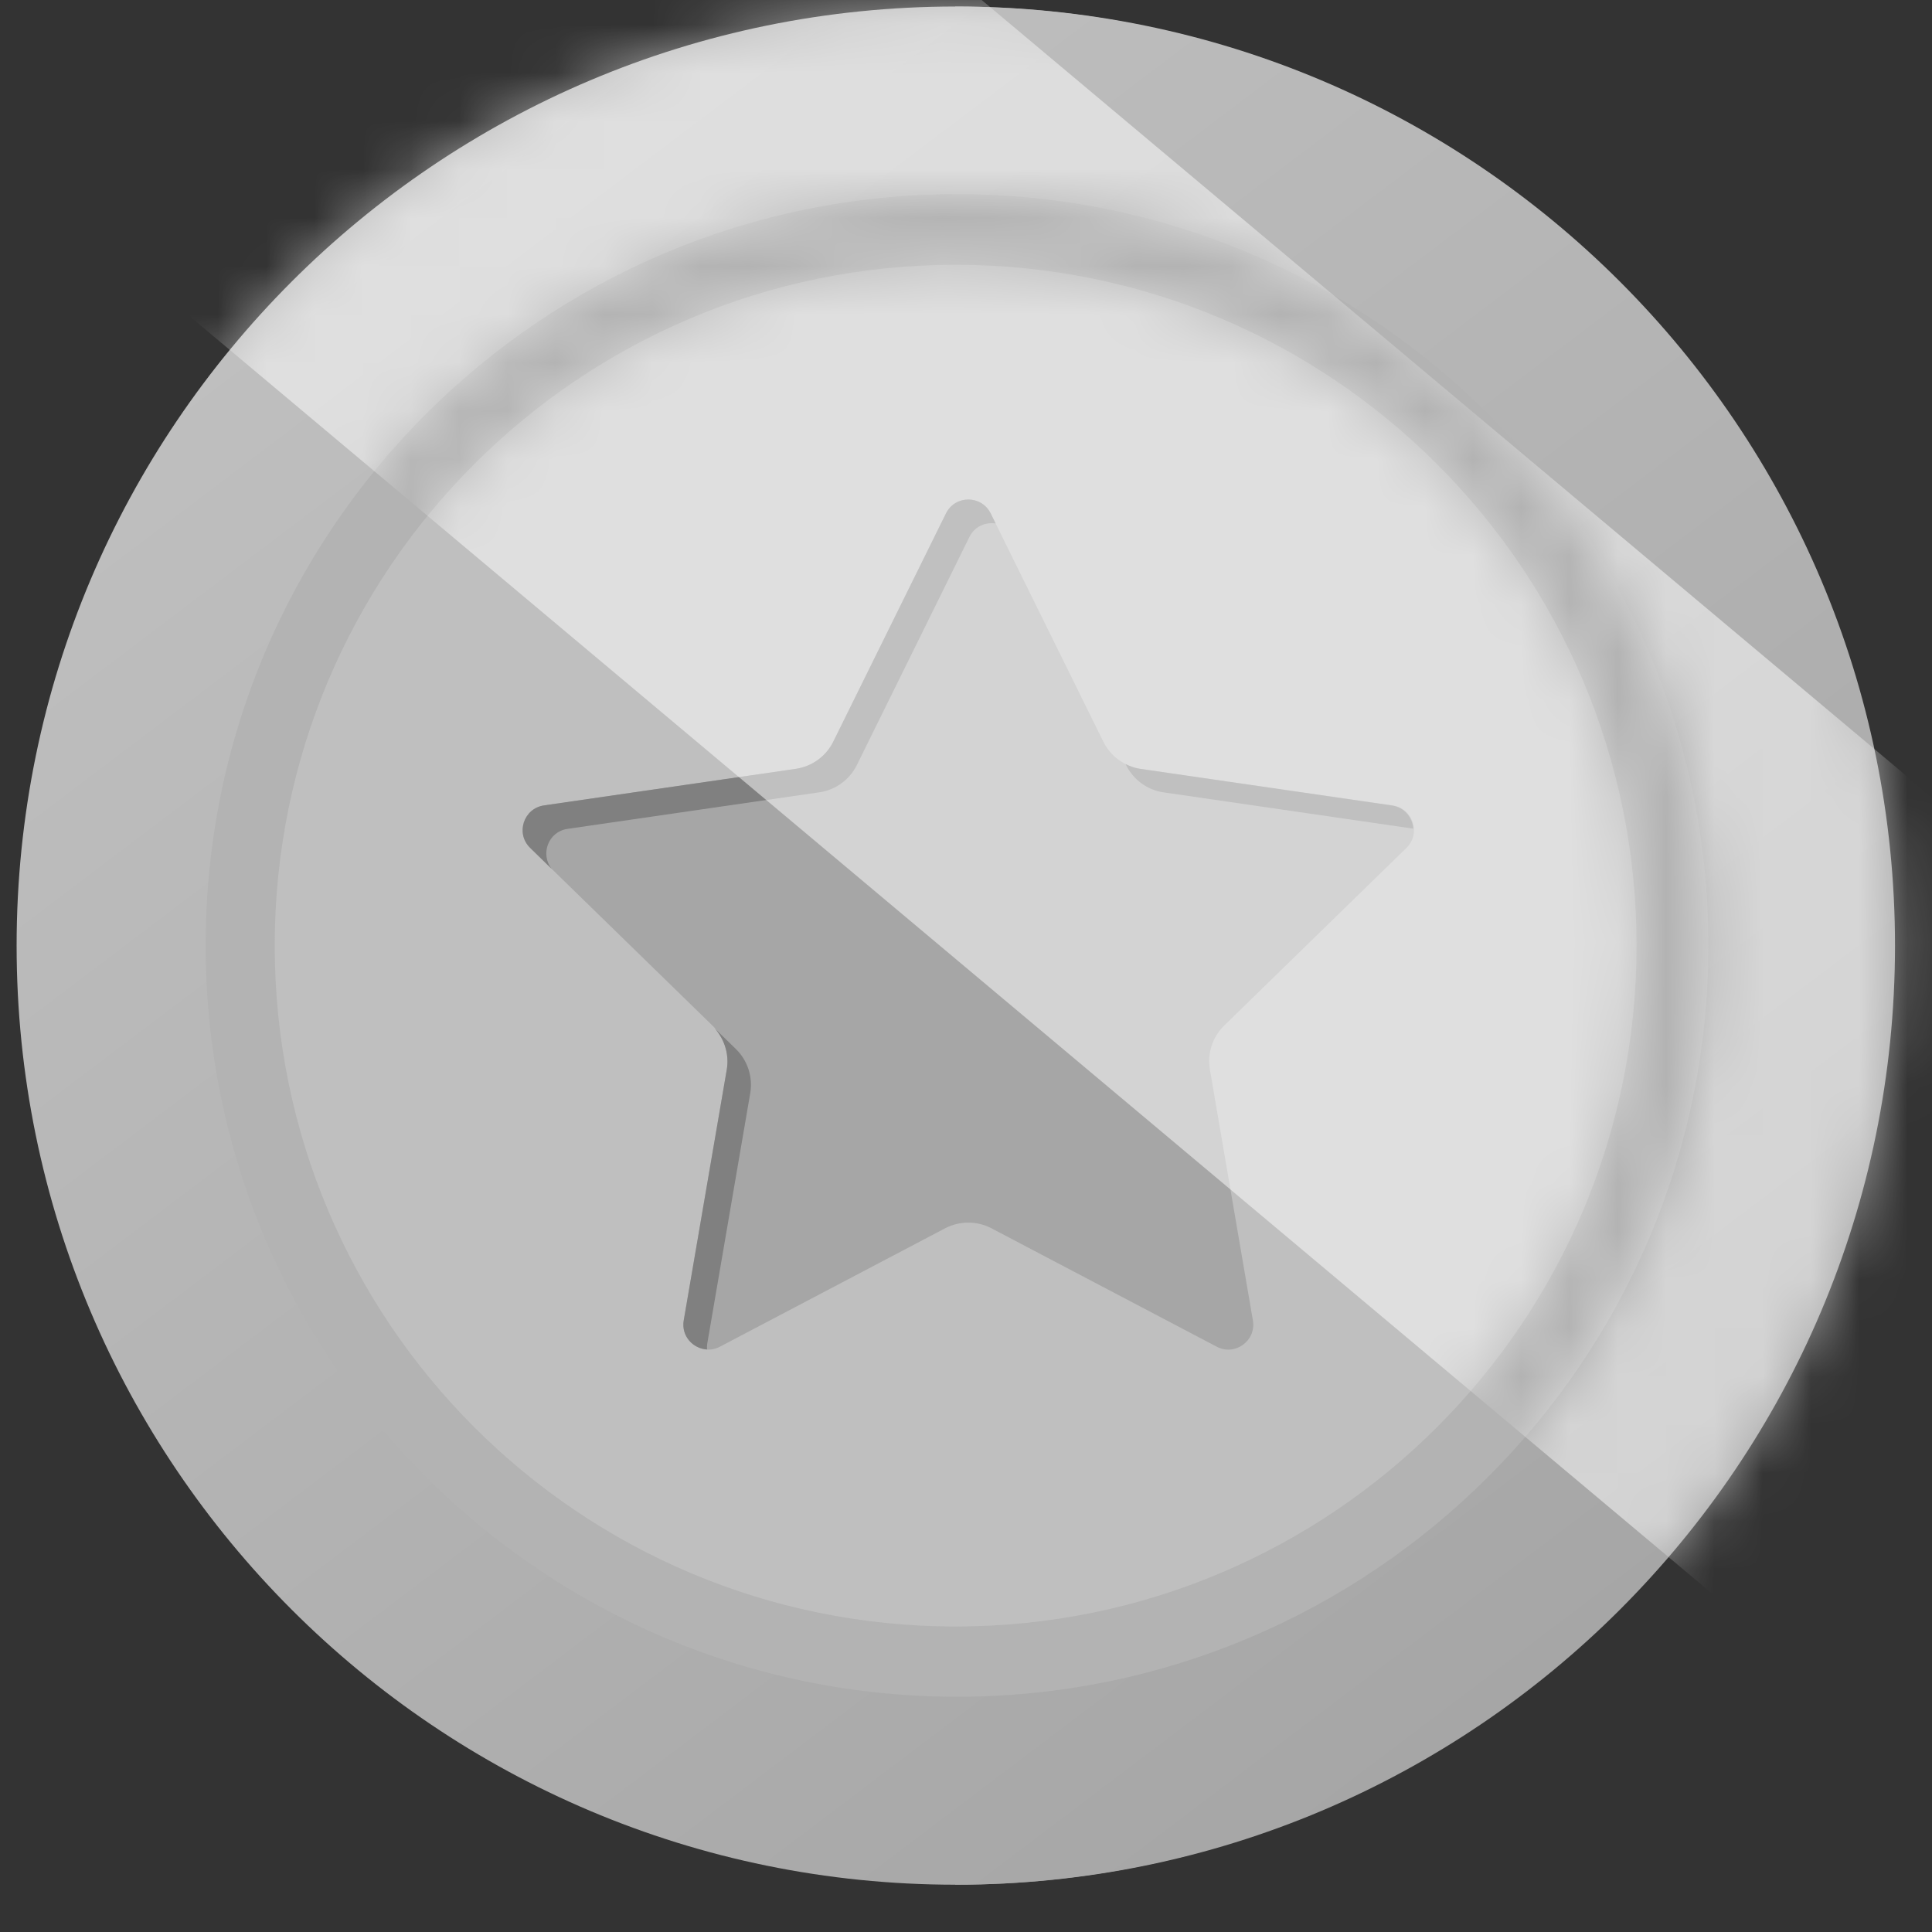 <svg width="40" height="40" viewBox="0 0 40 40" fill="none" xmlns="http://www.w3.org/2000/svg">
<rect x="0" y="0" width="40" height="40" fill="#333333" stroke="none"/>
<path d="M19.776 39.021C18.926 39.021 19.776 39.021 19.776 39.021C19.776 39.021 19.776 31.244 19.776 19.568C19.776 7.912 19.776 0.135 19.776 0.135C19.776 0.135 18.974 0.135 19.776 0.135C30.885 0.135 39.197 9.613 39.197 19.529C39.197 29.785 30.787 39.021 19.776 39.021Z" fill="#999999"/>
<path d="M39.234 19.578C39.234 30.316 30.528 39.021 19.789 39.021C9.05 39.021 0.344 30.316 0.344 19.578C0.344 8.84 9.05 0.135 19.789 0.135C30.528 0.135 39.234 8.84 39.234 19.578Z" fill="url(#paint0_linear_8702_302)"/>
<path d="M35.37 19.574C35.37 28.165 28.405 35.129 19.814 35.129C11.223 35.129 4.258 28.165 4.258 19.574C4.258 10.983 11.223 4.02 19.814 4.02C28.405 4.02 35.37 10.983 35.37 19.574Z" fill="#B3B3B3"/>
<path d="M33.883 19.579C33.883 27.364 27.571 33.675 19.785 33.675C11.999 33.675 5.688 27.364 5.688 19.579C5.688 11.793 11.999 5.482 19.785 5.482C27.571 5.482 33.883 11.793 33.883 19.579Z" fill="url(#paint1_linear_8702_302)"/>
<path d="M20.511 10.63L22.842 15.353C22.992 15.658 23.283 15.869 23.619 15.918L28.833 16.675C29.256 16.737 29.425 17.257 29.119 17.555L25.347 21.232C25.103 21.469 24.992 21.811 25.05 22.146L25.94 27.338C26.012 27.759 25.57 28.081 25.191 27.882L20.528 25.431C20.227 25.273 19.868 25.273 19.567 25.431L14.905 27.882C14.526 28.081 14.083 27.759 14.155 27.338L15.046 22.146C15.103 21.811 14.992 21.469 14.749 21.232L10.977 17.555C10.67 17.257 10.839 16.737 11.263 16.675L16.476 15.918C16.812 15.869 17.103 15.658 17.253 15.353L19.585 10.63C19.774 10.246 20.321 10.246 20.511 10.63Z" fill="url(#paint2_linear_8702_302)"/>
<path d="M23.315 15.841C23.465 16.145 23.756 16.357 24.092 16.405L29.26 17.156C29.244 16.928 29.081 16.715 28.819 16.677L23.606 15.919C23.499 15.904 23.399 15.867 23.305 15.82L23.315 15.841Z" fill="#808080"/>
<path d="M14.642 27.824L15.533 22.633C15.59 22.298 15.479 21.956 15.236 21.719L14.795 21.289C15.003 21.523 15.1 21.836 15.047 22.146L14.156 27.338C14.101 27.662 14.349 27.924 14.639 27.939C14.637 27.902 14.636 27.864 14.642 27.824Z" fill="#808080"/>
<path d="M11.749 17.161L16.962 16.404C17.299 16.355 17.589 16.144 17.74 15.839L20.071 11.116C20.18 10.896 20.405 10.806 20.614 10.838L20.511 10.63C20.321 10.246 19.774 10.246 19.585 10.63L17.253 15.353C17.103 15.658 16.812 15.869 16.476 15.918L11.263 16.675C10.839 16.737 10.67 17.257 10.977 17.555L11.425 17.993C11.18 17.69 11.347 17.22 11.749 17.161Z" fill="#808080"/>
<mask id="mask0_8702_302" style="mask-type:alpha" maskUnits="userSpaceOnUse" x="0" y="0" width="40" height="40">
<path d="M19.797 0.129C9.058 0.129 0.352 8.834 0.352 19.572C0.352 30.31 9.058 39.015 19.797 39.015C30.536 39.015 39.242 30.31 39.242 19.572C39.242 8.834 30.536 0.129 19.797 0.129ZM19.797 35.127C11.205 35.127 4.241 28.163 4.241 19.572C4.241 10.982 11.205 4.018 19.797 4.018C28.388 4.018 35.353 10.982 35.353 19.572C35.353 28.163 28.388 35.127 19.797 35.127Z" fill="#231526"/>
<path d="M19.785 5.479C11.999 5.479 5.688 11.79 5.688 19.575C5.688 27.36 11.999 33.671 19.785 33.671C27.571 33.671 33.883 27.36 33.883 19.575C33.883 11.79 27.571 5.479 19.785 5.479Z" fill="#231526"/>
</mask>
<g mask="url(#mask0_8702_302)">
<g opacity="0.5">
<path d="M48.924 23.996L38.925 35.912L1.391 4.42L11.39 -7.496L48.924 23.996Z" fill="white"/>
</g>
</g>
<defs>
<linearGradient id="paint0_linear_8702_302" x1="9.469" y1="3.238" x2="32.83" y2="34.124" gradientUnits="userSpaceOnUse">
<stop stop-color="#BFBFBF"/>
<stop offset="0.5" stop-color="#B3B3B3"/>
<stop offset="1" stop-color="#A6A6A6"/>
</linearGradient>
<linearGradient id="paint1_linear_8702_302" x1="12.167" y1="7.633" x2="29.459" y2="30.266" gradientUnits="userSpaceOnUse">
<stop stop-color="#BFBFBF"/>
<stop offset="0.5" stop-color="#BFBFBF"/>
<stop offset="1" stop-color="#BFBFBF"/>
</linearGradient>
<linearGradient id="paint2_linear_8702_302" x1="19.999" y1="10.245" x2="19.999" y2="27.845" gradientUnits="userSpaceOnUse">
<stop stop-color="#A6A6A6"/>
<stop offset="0.5" stop-color="#A6A6A6"/>
<stop offset="1" stop-color="#A6A6A6"/>
</linearGradient>
</defs>
</svg>
